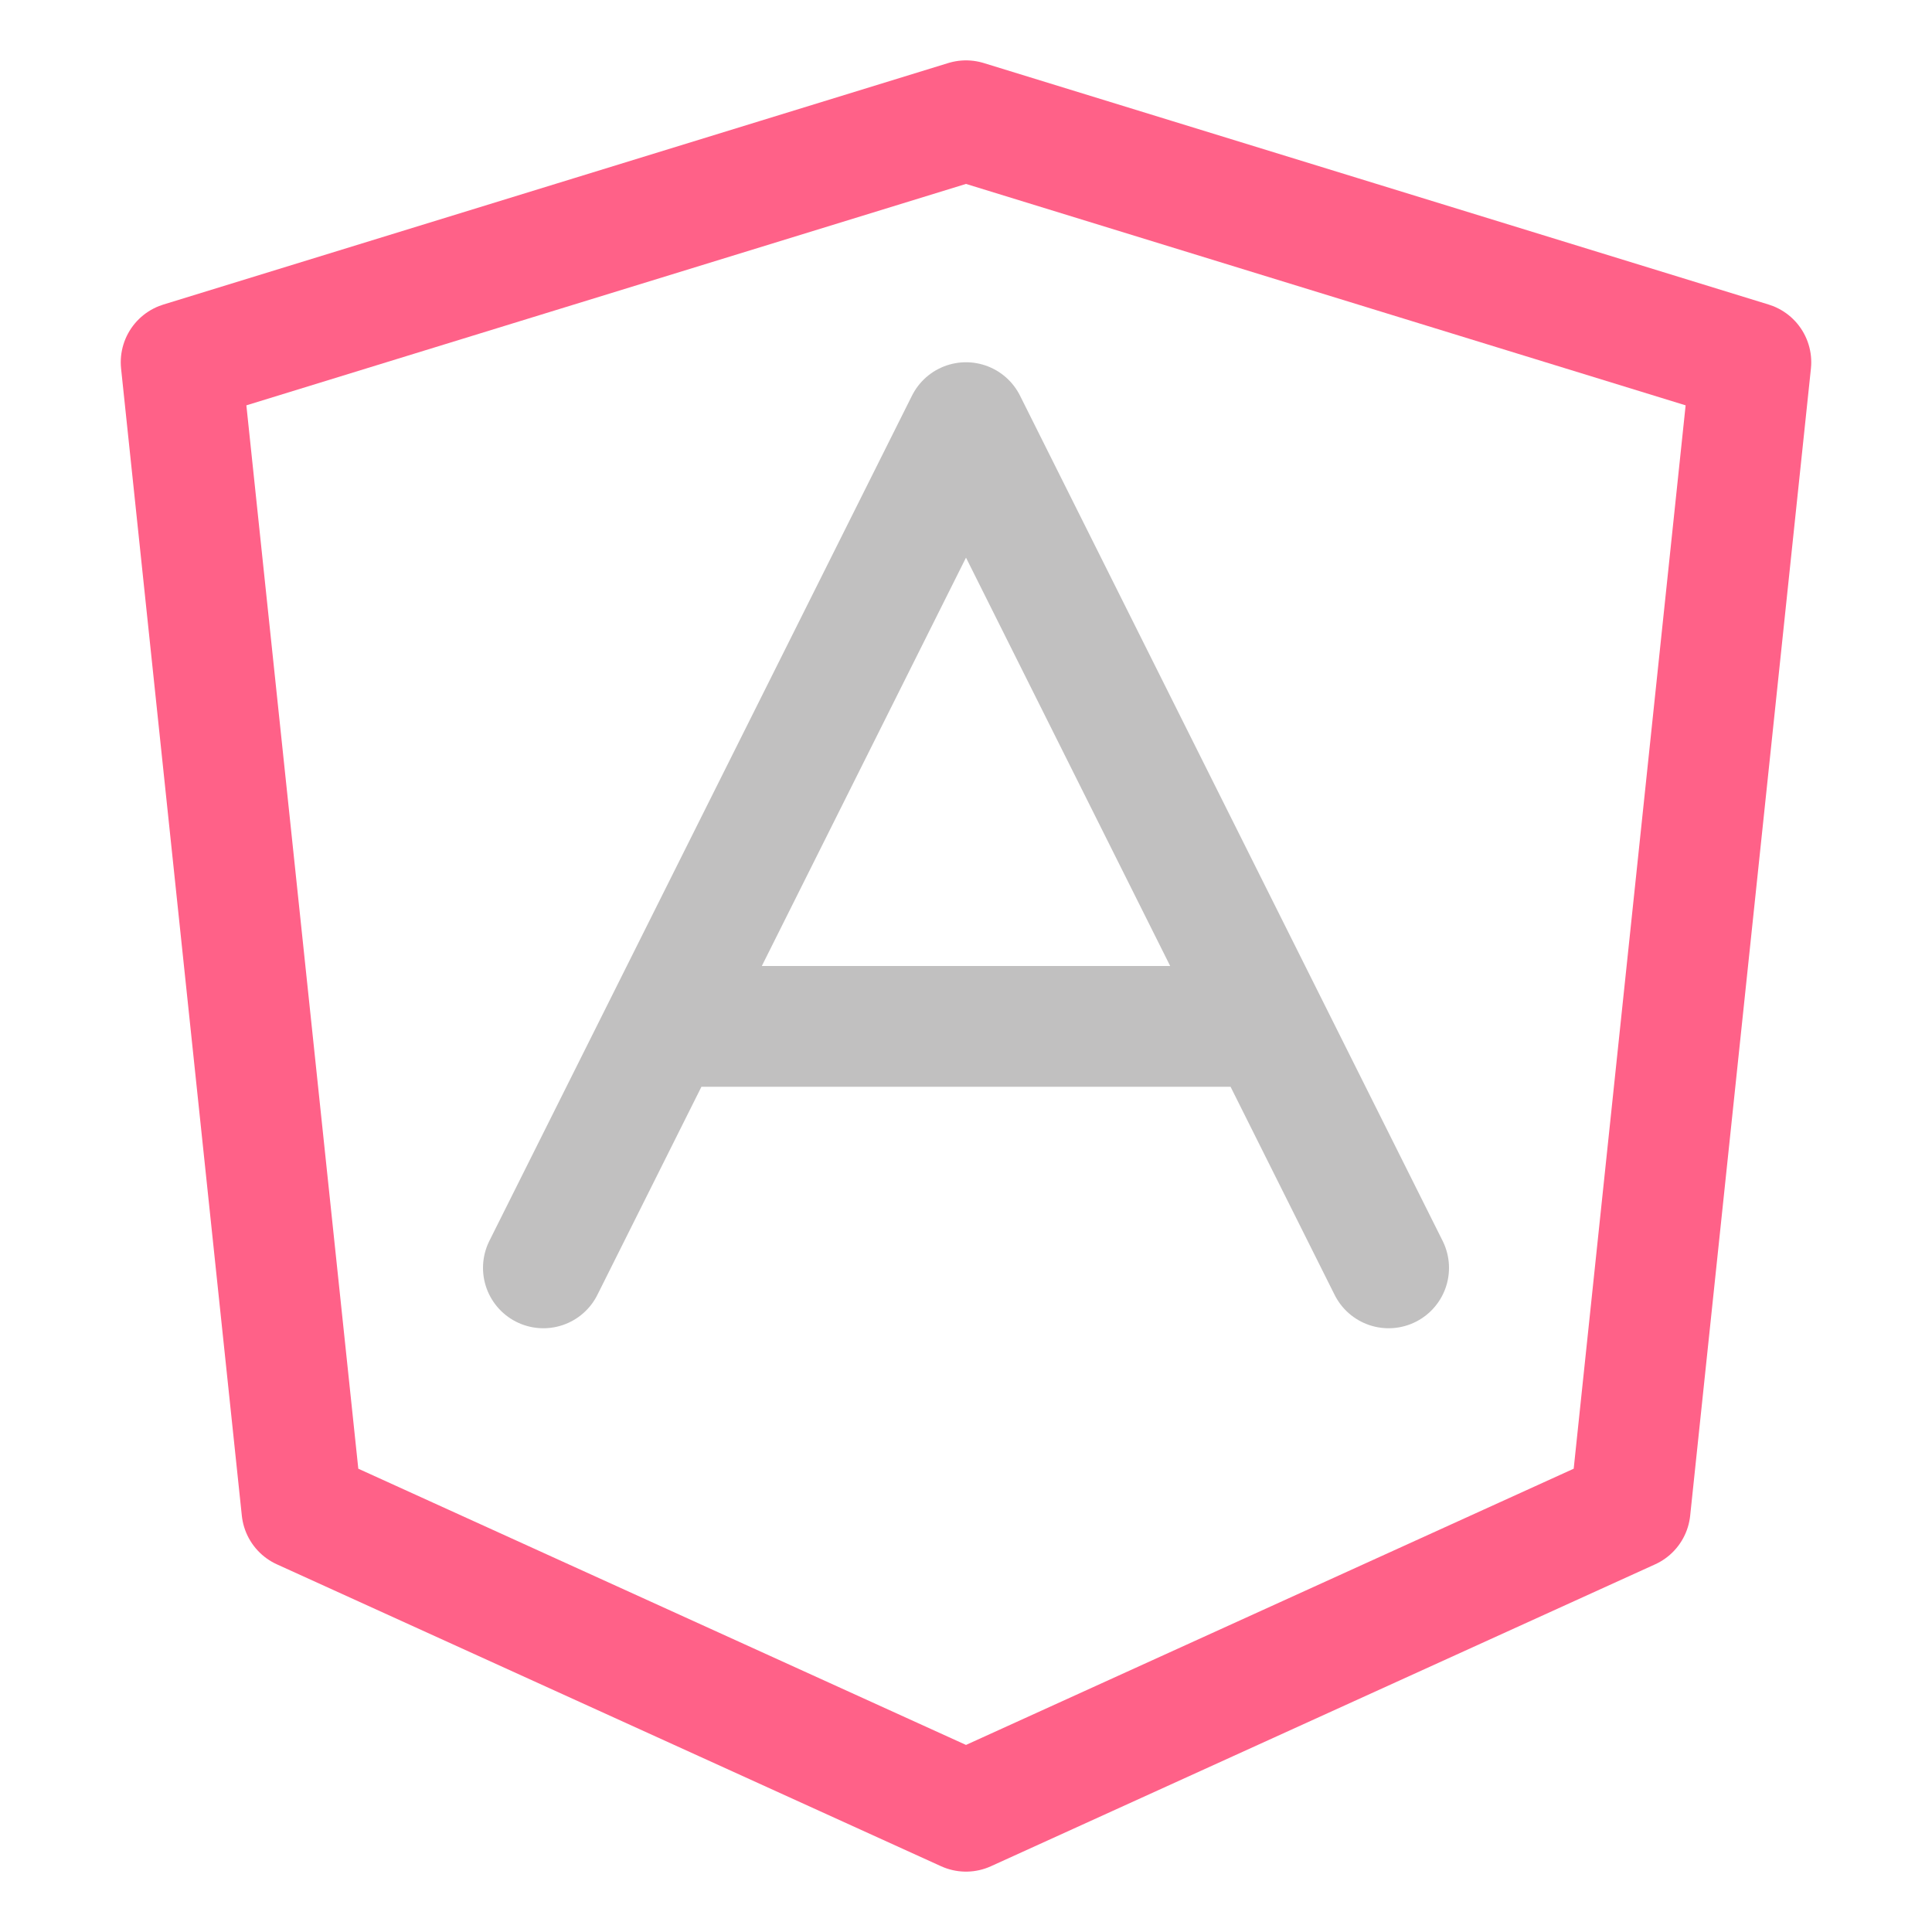 <svg xmlns="http://www.w3.org/2000/svg" width="16" height="16"><g fill="none" fill-rule="evenodd" stroke-linecap="round" stroke-linejoin="round"><path stroke="#FF6188" d="m8 1 6.5 2-1 9.5L8 15l-5.5-2.5-1-9.5z"/><path stroke="#c1c0c0" d="m4.5 10.5 3.5-7 3.5 7m-5.8-2h4.64"/></g></svg>